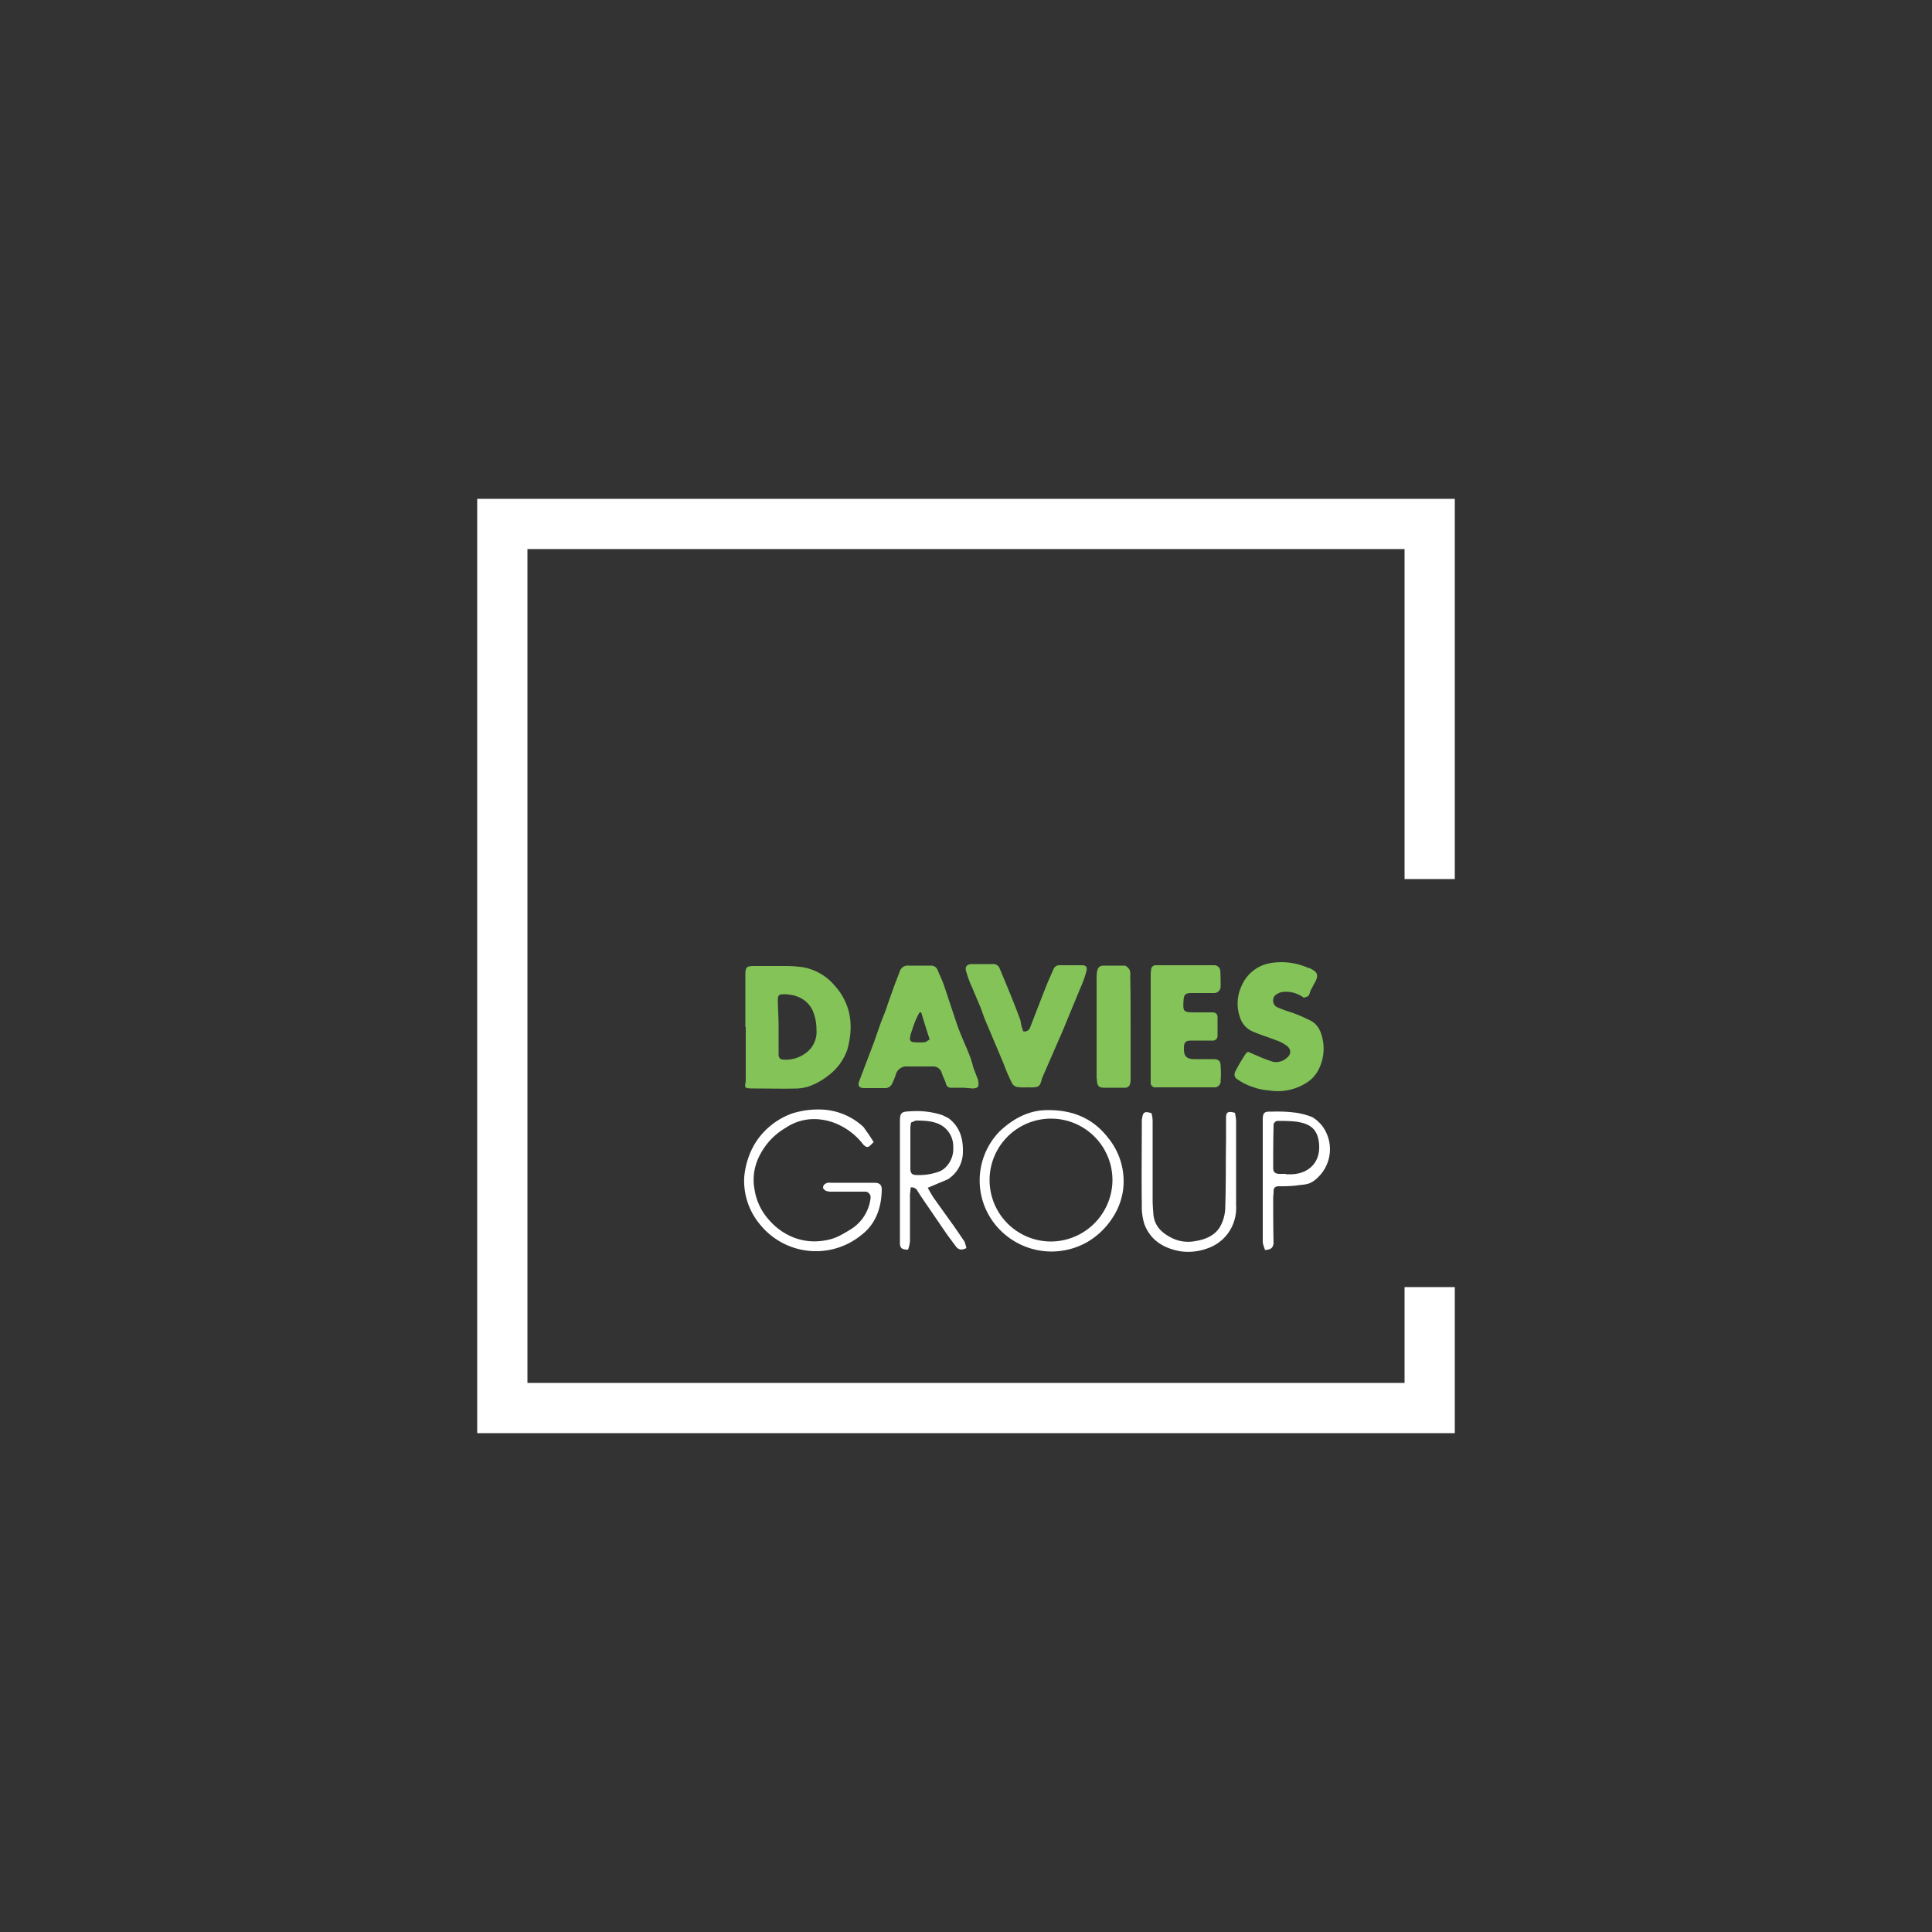<svg id="davies-logo" xmlns="http://www.w3.org/2000/svg" viewBox="0 0 500 500"><rect x="0" y="0" width="500" height="500" fill="#333333" stroke="none"/><g id="logo"><polyline id="outline" points="370 227.5 370 135.6 130 135.6 130 364.4 370 364.4 370 333.1" fill="none" stroke="#fff" stroke-miterlimit="10" stroke-width="13"/><g id="davies"><path d="M192.9,265.8V252.4c0-2.2.3-2.4,2.4-2.4h8a32.5,32.5,0,0,1,4.4.3,13.9,13.9,0,0,1,8.5,5,14,14,0,0,1,2.2,3.2c2.2,4.2,2.1,8.7.9,13.1a14.1,14.1,0,0,1-5,6.8,17,17,0,0,1-5.1,2.8,12.8,12.8,0,0,1-2.7.5c-3.7.1-7.4,0-11,0s-2.5-.2-2.5-2.5V265.8Zm8.6-.1h0v7.1c0,.7.2,1.3,1,1.4a8.6,8.6,0,0,0,6.2-1.8,6.7,6.7,0,0,0,2.6-5.9,12.4,12.4,0,0,0-1-5c-1.4-2.9-4.1-4.1-7.3-4.2-1.4,0-1.7.2-1.7,1.6s.2,4.5.2,6.8Z" fill="#83c358"/><path d="M249.3,281.5h-3a1.3,1.3,0,0,1-1.5-1.1c-.3-1-.8-1.8-1.1-2.8a2.3,2.3,0,0,0-2.4-1.6h-7a2.9,2.9,0,0,0-2.5,2.2,15.8,15.8,0,0,1-1,2.4,1.9,1.9,0,0,1-1.7,1h-5.4c-1.4,0-1.8-.6-1.3-1.9l3.8-10,1.6-4.6c.6-1.7,1.4-3.4,1.9-5.1l1.7-4.8,1.5-3.9a2.1,2.1,0,0,1,2.2-1.4h5.8a1.8,1.8,0,0,1,1.7,1c.6,1.5,1.4,3.1,1.9,4.7l3,9c1,3,2,5,3,7.5a24.9,24.9,0,0,1,1.4,4.2l1,2.6a2.7,2.7,0,0,1,.3,1.2c.2,1.2-.2,1.5-1.4,1.6ZM240.6,269c-.8-2.4-1.5-4.7-2.2-7H238a15.1,15.1,0,0,0-1.1,2.2c-.3.7-.8,2.2-1.2,3.4l-.2,1a.9.9,0,0,0,.9,1.1,16.1,16.1,0,0,0,3.1,0l1.1-.7Z" fill="#83c358"/><path d="M337.4,258.2a7.7,7.7,0,0,0-5.3-1.5,4,4,0,0,0-2.1.9,2,2,0,0,0,0,2.7l.4.3a29.2,29.2,0,0,0,3.8,1.4,42.5,42.5,0,0,1,4.9,2.1c2.2,1.1,2.9,3.2,3.3,5.4a11.9,11.9,0,0,1-1.2,7.4,8.3,8.3,0,0,1-2.6,3,13.8,13.8,0,0,1-10.2,2.3,15,15,0,0,1-4.2-.9,14.1,14.1,0,0,1-3.7-1.8c-1.1-.6-1.3-1.4-.6-2.6a46.4,46.4,0,0,1,2.5-4.2c.1-.2.2-.2.6-.5l2.3,1a36.1,36.1,0,0,0,4.2,1.6,4.1,4.1,0,0,0,3.5-1c1.3-1,1.2-2.4-.2-3.3a9.1,9.1,0,0,0-2.6-1.3c-2-.8-4.1-1.4-6.1-2.3a5.7,5.7,0,0,1-3-3.1,10.7,10.7,0,0,1,.2-8.6,9.9,9.9,0,0,1,7.8-6,17.1,17.1,0,0,1,9.5,1.3h.2c2.4,1.1,2.6,1.9,1.2,4.3l-.9,1.7C338.8,257.8,338.6,257.9,337.4,258.2Z" fill="#83c358"/><path d="M264.8,266.9a1.5,1.5,0,0,0,1.8-1h0c1.5-3.9,3-7.8,4.6-11.8l1.5-3.4a1.6,1.6,0,0,1,1.5-.9H280c1,0,1.4.4,1.2,1.4a26.9,26.9,0,0,1-1.6,4.5l-3.1,7.5-1.4,3.4L269.7,279h0c-.6,2.2-.6,2.5-3.7,2.4a13.1,13.1,0,0,1-2.8-.1,2,2,0,0,1-1.2-.8,49.9,49.9,0,0,1-2.3-5.3l-4.6-10.9c-.6-1.4-1-2.8-1.6-4.2l-1.9-4.5a27.4,27.4,0,0,1-1.5-4c-.5-1.4.1-2.1,1.5-2.1h5.3a1.7,1.7,0,0,1,1.8,1.1l2.2,5.3c1.1,2.7,2.2,5.4,3.2,8.2A12.8,12.8,0,0,0,264.8,266.9Z" fill="#83c358"/><path d="M297.8,265.8V252.7a9.7,9.7,0,0,1,.1-1.7,1.2,1.2,0,0,1,1.3-1.2h14.9a1.6,1.6,0,0,1,1.7,1.3h0c.1,1.4.1,2.8.1,4.2A1.7,1.7,0,0,1,314,257h-5.7c-1.5,0-1.9.4-2,1.9-.2,3,0,3.1,3,3.1h4.4c.9,0,1.4.4,1.4,1.3V268a1.2,1.2,0,0,1-1.1,1.3h-5.7c-1.4,0-1.9.4-1.9,1.9s.1,2.9,2.7,2.9H314c1.4,0,1.9.5,1.9,1.8a24.1,24.1,0,0,1,0,3.8,1.6,1.6,0,0,1-1.8,1.7H299.2a1.2,1.2,0,0,1-1.4-1V265.8Z" fill="#83c358"/><path d="M292.6,265.8V279a5.7,5.7,0,0,1-.1,1.3,1.3,1.3,0,0,1-1.4,1.2h-5.4c-1.3,0-1.7-.5-1.8-1.7s-.1-.6-.1-1V253.4a12.1,12.1,0,0,1,.1-1.9c.2-1,.6-1.6,1.7-1.6H291c.5,0,1,.6,1.3,1a3.2,3.2,0,0,1,.2,1.7c.1,4.4.1,8.8.1,13.2Z" fill="#83c358"/></g><g id="group"><path d="M271,287.3c7-.1,12.1,2.4,15.8,7.2a17.7,17.7,0,0,1,3.8,13.8,17.4,17.4,0,0,1-2.9,7.2,19.3,19.3,0,0,1-6.6,6.1,18.7,18.7,0,0,1-22.3-3.3,18.2,18.2,0,0,1-.1-25.5C262.4,289.3,266.5,287.3,271,287.3Zm1,34a16,16,0,0,0,15.9-15.7A15.9,15.9,0,1,0,272,321.3Z" fill="#fff"/><path d="M226.1,295.6c-.5.4-.9,1-1.4,1.2s-1.2-.4-1.6-1a17.2,17.2,0,0,0-6-4.7,15,15,0,0,0-5-1.4,13.1,13.1,0,0,0-8.8,2.2,17.3,17.3,0,0,0-4.6,3.9c-2.8,3.5-4.3,7.5-3.4,12.2a15.1,15.1,0,0,0,3.8,7.8,16.2,16.2,0,0,0,6.4,4.5,14.9,14.9,0,0,0,8.1.7,12.3,12.3,0,0,0,3.7-1.2,37.9,37.9,0,0,0,3.4-2,11,11,0,0,0,4.6-7.7,1.5,1.5,0,0,0-1.2-1.7h-8.8a3.9,3.9,0,0,1-1.5-.2c-.3-.1-.8-.6-.8-.8a1.2,1.2,0,0,1,.7-1.1,1.7,1.7,0,0,1,1.2-.2h11.4c1.4,0,1.9.6,1.9,1.8-.1,4.8-1.6,9-5.5,11.9a18.6,18.6,0,0,1-26-2.9,17.6,17.6,0,0,1-4.1-12.2,20.9,20.9,0,0,1,1.5-6.2,18,18,0,0,1,5-6.9,18.8,18.8,0,0,1,5.8-3.4,22.1,22.1,0,0,1,8.5-1,16.7,16.7,0,0,1,10.1,4.5C224.4,293,225.3,294.2,226.1,295.6Z" fill="#fff"/><path d="M250.1,323c-1.2.6-2,.5-2.7-.4l-2.3-3.1-6.7-9.8-.9-1.4a1.7,1.7,0,0,0-1.8-1c-.1.6-.1,1.2-.2,1.8v12.1a8.7,8.7,0,0,1-.5,2.2c-1.5,0-2-.3-2.1-1.5V290.4c0-2.5.3-2.7,2.8-2.8a21.5,21.5,0,0,1,8.2,1l1.6.8c2.9,2.2,3.8,5.3,3.7,8.8a8.4,8.4,0,0,1-3.9,7l-3.8,1.6-1.4.6c.5.9,1,1.8,1.6,2.7l5.3,7.4,2.6,3.8A10.9,10.9,0,0,1,250.1,323Zm-14.3-32.5a7.7,7.7,0,0,0-.2,1.5v10.3c0,1.4.4,1.8,1.8,1.8a15,15,0,0,0,5.9-1,5.2,5.2,0,0,0,1.7-1.3,6.7,6.7,0,0,0,1.7-4.9,6.4,6.4,0,0,0-2.8-5.5c-2-1.3-4.5-1.4-6.9-1.4Z" fill="#fff"/><path d="M319.6,288a13.8,13.8,0,0,1,.3,2v21.9a11.3,11.3,0,0,1-1,5.4,10.9,10.9,0,0,1-6.2,5.7,14.4,14.4,0,0,1-7.4.8c-4.2-.8-7.5-2.8-9.1-6.9a15,15,0,0,1-.7-5.1c-.1-7.2,0-14.4,0-21.6a2.8,2.8,0,0,1,.1-.9c.2-1.4.6-1.8,2.4-1.2a6.9,6.9,0,0,1,.3,2v20.3c0,1.3.1,2.6.2,3.9.3,3,2.1,4.7,4.6,6a9.5,9.5,0,0,0,6.2.9c2.6-.4,5.1-1.4,6.5-3.8a10.7,10.7,0,0,0,1.3-5.3c.2-5.7.1-11.4.2-17v-5.8C317.3,287.8,317.8,287.5,319.6,288Z" fill="#fff"/><path d="M327.4,323.5a13.9,13.9,0,0,1-.6-1.9V289.8c0-1.8.4-2.2,2.2-2.1a37.5,37.5,0,0,1,5.8.2,18.8,18.8,0,0,1,4.8,1.2,9.6,9.6,0,0,1,2.6,2.3,10.1,10.1,0,0,1-.2,12.3c-2.7,3.2-4,2.7-6.4,3.1a35.4,35.4,0,0,1-4.6.2c-1,0-1.4.4-1.4,1.3s-.1,1.1-.1,1.7c0,3.9,0,7.8.1,11.8C329.4,322.9,329,323.4,327.4,323.5Zm5.4-19.6h1.4c4.2-.1,7.4-2.8,7.2-7.4s-2.7-5.7-5.8-6.2a35.4,35.4,0,0,0-4.6-.2,1.2,1.2,0,0,0-1.4.9v.3c-.1,3.7-.1,7.4-.1,11,0,1.1.6,1.5,1.7,1.5h1.6Z" fill="#fff"/></g></g></svg>
